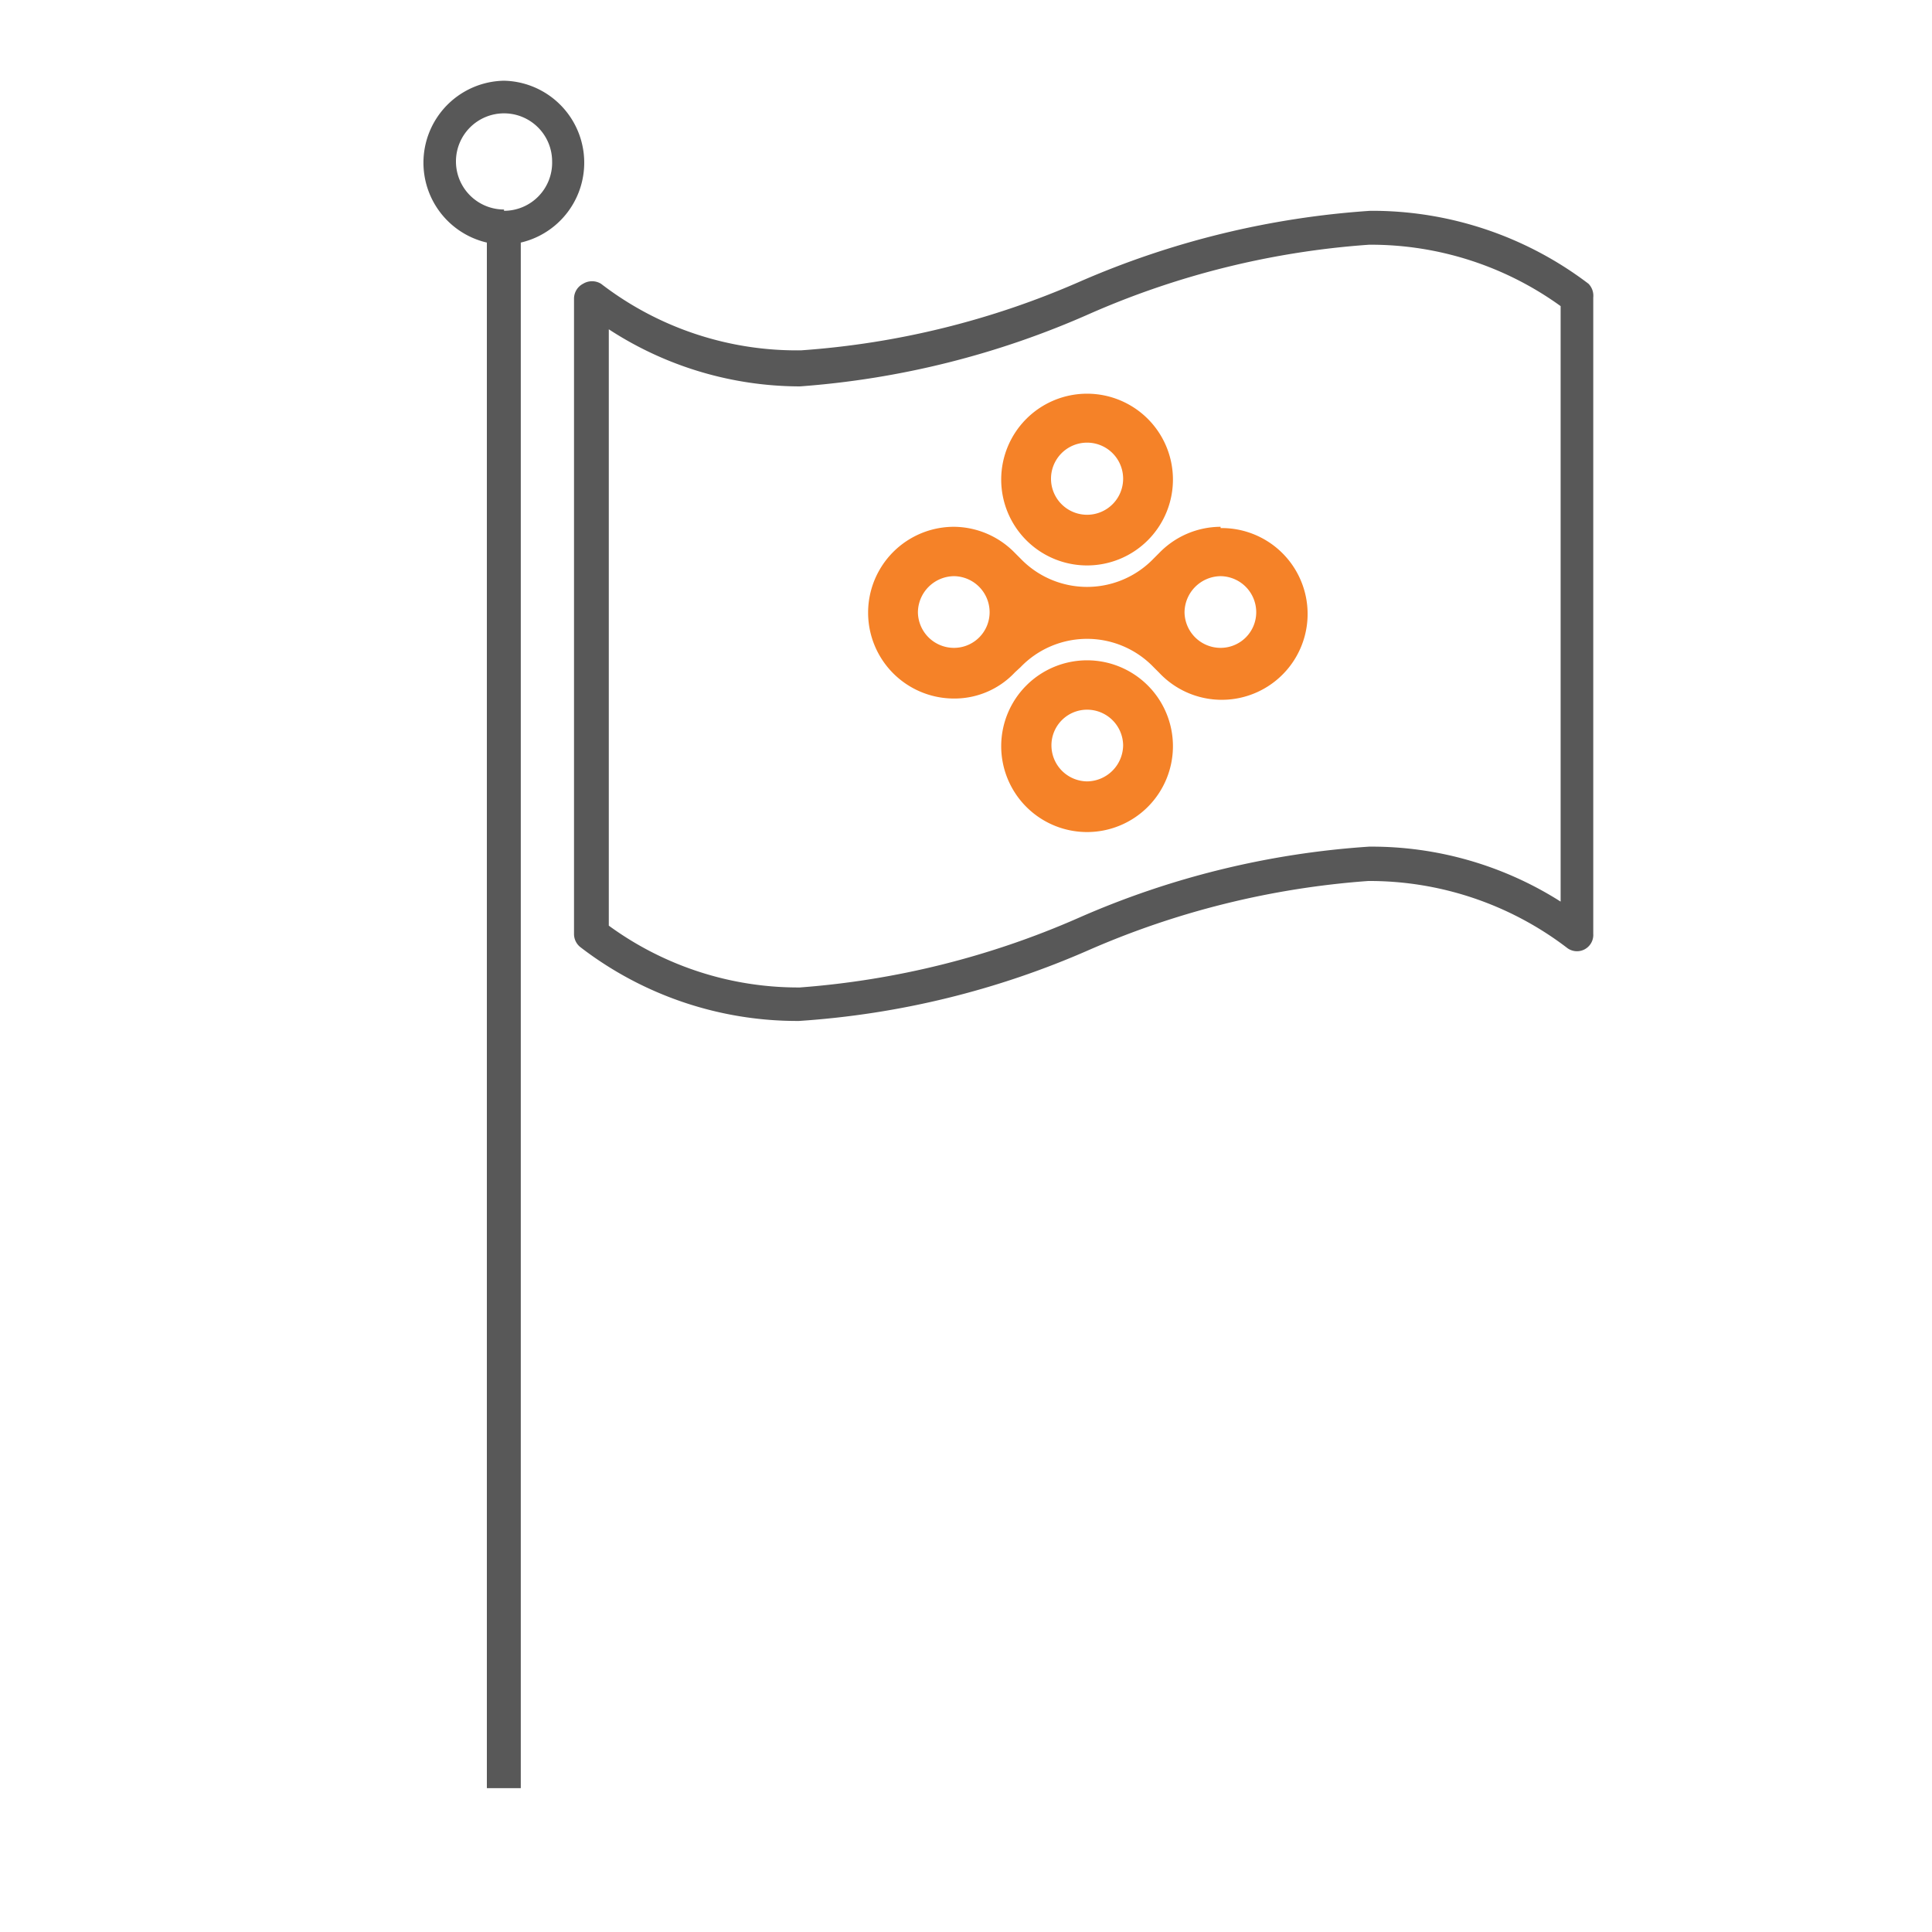 <svg id="Layer_1" data-name="Layer 1" xmlns="http://www.w3.org/2000/svg" viewBox="0 0 45 45"><defs><style>.cls-1{fill:#585858;}.cls-2{fill:#f58228;}</style></defs><title>infinive_site_icons</title><path class="cls-1" d="M37,6.61a8.33,8.33,0,0,0-5.08-1.7,20.29,20.29,0,0,0-6.77,1.65,19.55,19.55,0,0,1-6.49,1.6A7.47,7.47,0,0,1,14,6.61a.4.4,0,0,0-.42,0,.39.39,0,0,0-.21.35V21.75a.39.39,0,0,0,.16.32,8.28,8.28,0,0,0,5.08,1.71h0a20.07,20.07,0,0,0,6.77-1.66,19.8,19.8,0,0,1,6.49-1.6,7.58,7.58,0,0,1,4.62,1.55.38.38,0,0,0,.62-.32V6.93A.4.4,0,0,0,37,6.61ZM36.35,21a8.21,8.21,0,0,0-4.46-1.28,20.07,20.07,0,0,0-6.77,1.66A19.8,19.8,0,0,1,18.63,23h0a7.48,7.48,0,0,1-4.45-1.44V7.67A8.17,8.17,0,0,0,18.63,9,20.29,20.29,0,0,0,25.4,7.3a19.55,19.55,0,0,1,6.49-1.6,7.55,7.55,0,0,1,4.46,1.43Z"/><path class="cls-1" d="M11.74,1.88a1.91,1.91,0,0,0-.4,3.77v36h.79v-36a1.91,1.91,0,0,0-.39-3.77Zm0,3a1.12,1.12,0,1,1,1.12-1.12A1.12,1.12,0,0,1,11.74,4.91Z"/><g id="Logo_Bug" data-name="Logo Bug"><path class="cls-2" d="M25.32,9.17a2,2,0,1,0,2,2A2,2,0,0,0,25.32,9.17Zm0,2.82a.84.84,0,0,1,0-1.68.84.84,0,0,1,0,1.68Z"/><path class="cls-2" d="M25.32,15.38a2,2,0,1,0,2,2A2,2,0,0,0,25.32,15.38Zm0,2.82a.84.84,0,0,1-.83-.84.83.83,0,0,1,.83-.83.84.84,0,0,1,.84.83A.85.85,0,0,1,25.32,18.2Z"/><path class="cls-2" d="M28.43,12.27a2,2,0,0,0-1.43.61l-.13.13a2.15,2.15,0,0,1-3.1,0l-.13-.13a2,2,0,0,0-1.42-.61,2,2,0,1,0,0,4,1.93,1.93,0,0,0,1.42-.61l.13-.12a2.15,2.15,0,0,1,3.1,0l.13.13a2,2,0,1,0,1.43-3.37Zm-6.21,2.82a.84.84,0,0,1-.84-.83.85.85,0,0,1,.84-.84.84.84,0,0,1,.83.84A.83.83,0,0,1,22.22,15.09Zm6.21,0a.84.84,0,0,1-.84-.83.85.85,0,0,1,.84-.84.84.84,0,0,1,.83.84A.83.83,0,0,1,28.43,15.09Z"/></g></svg>
